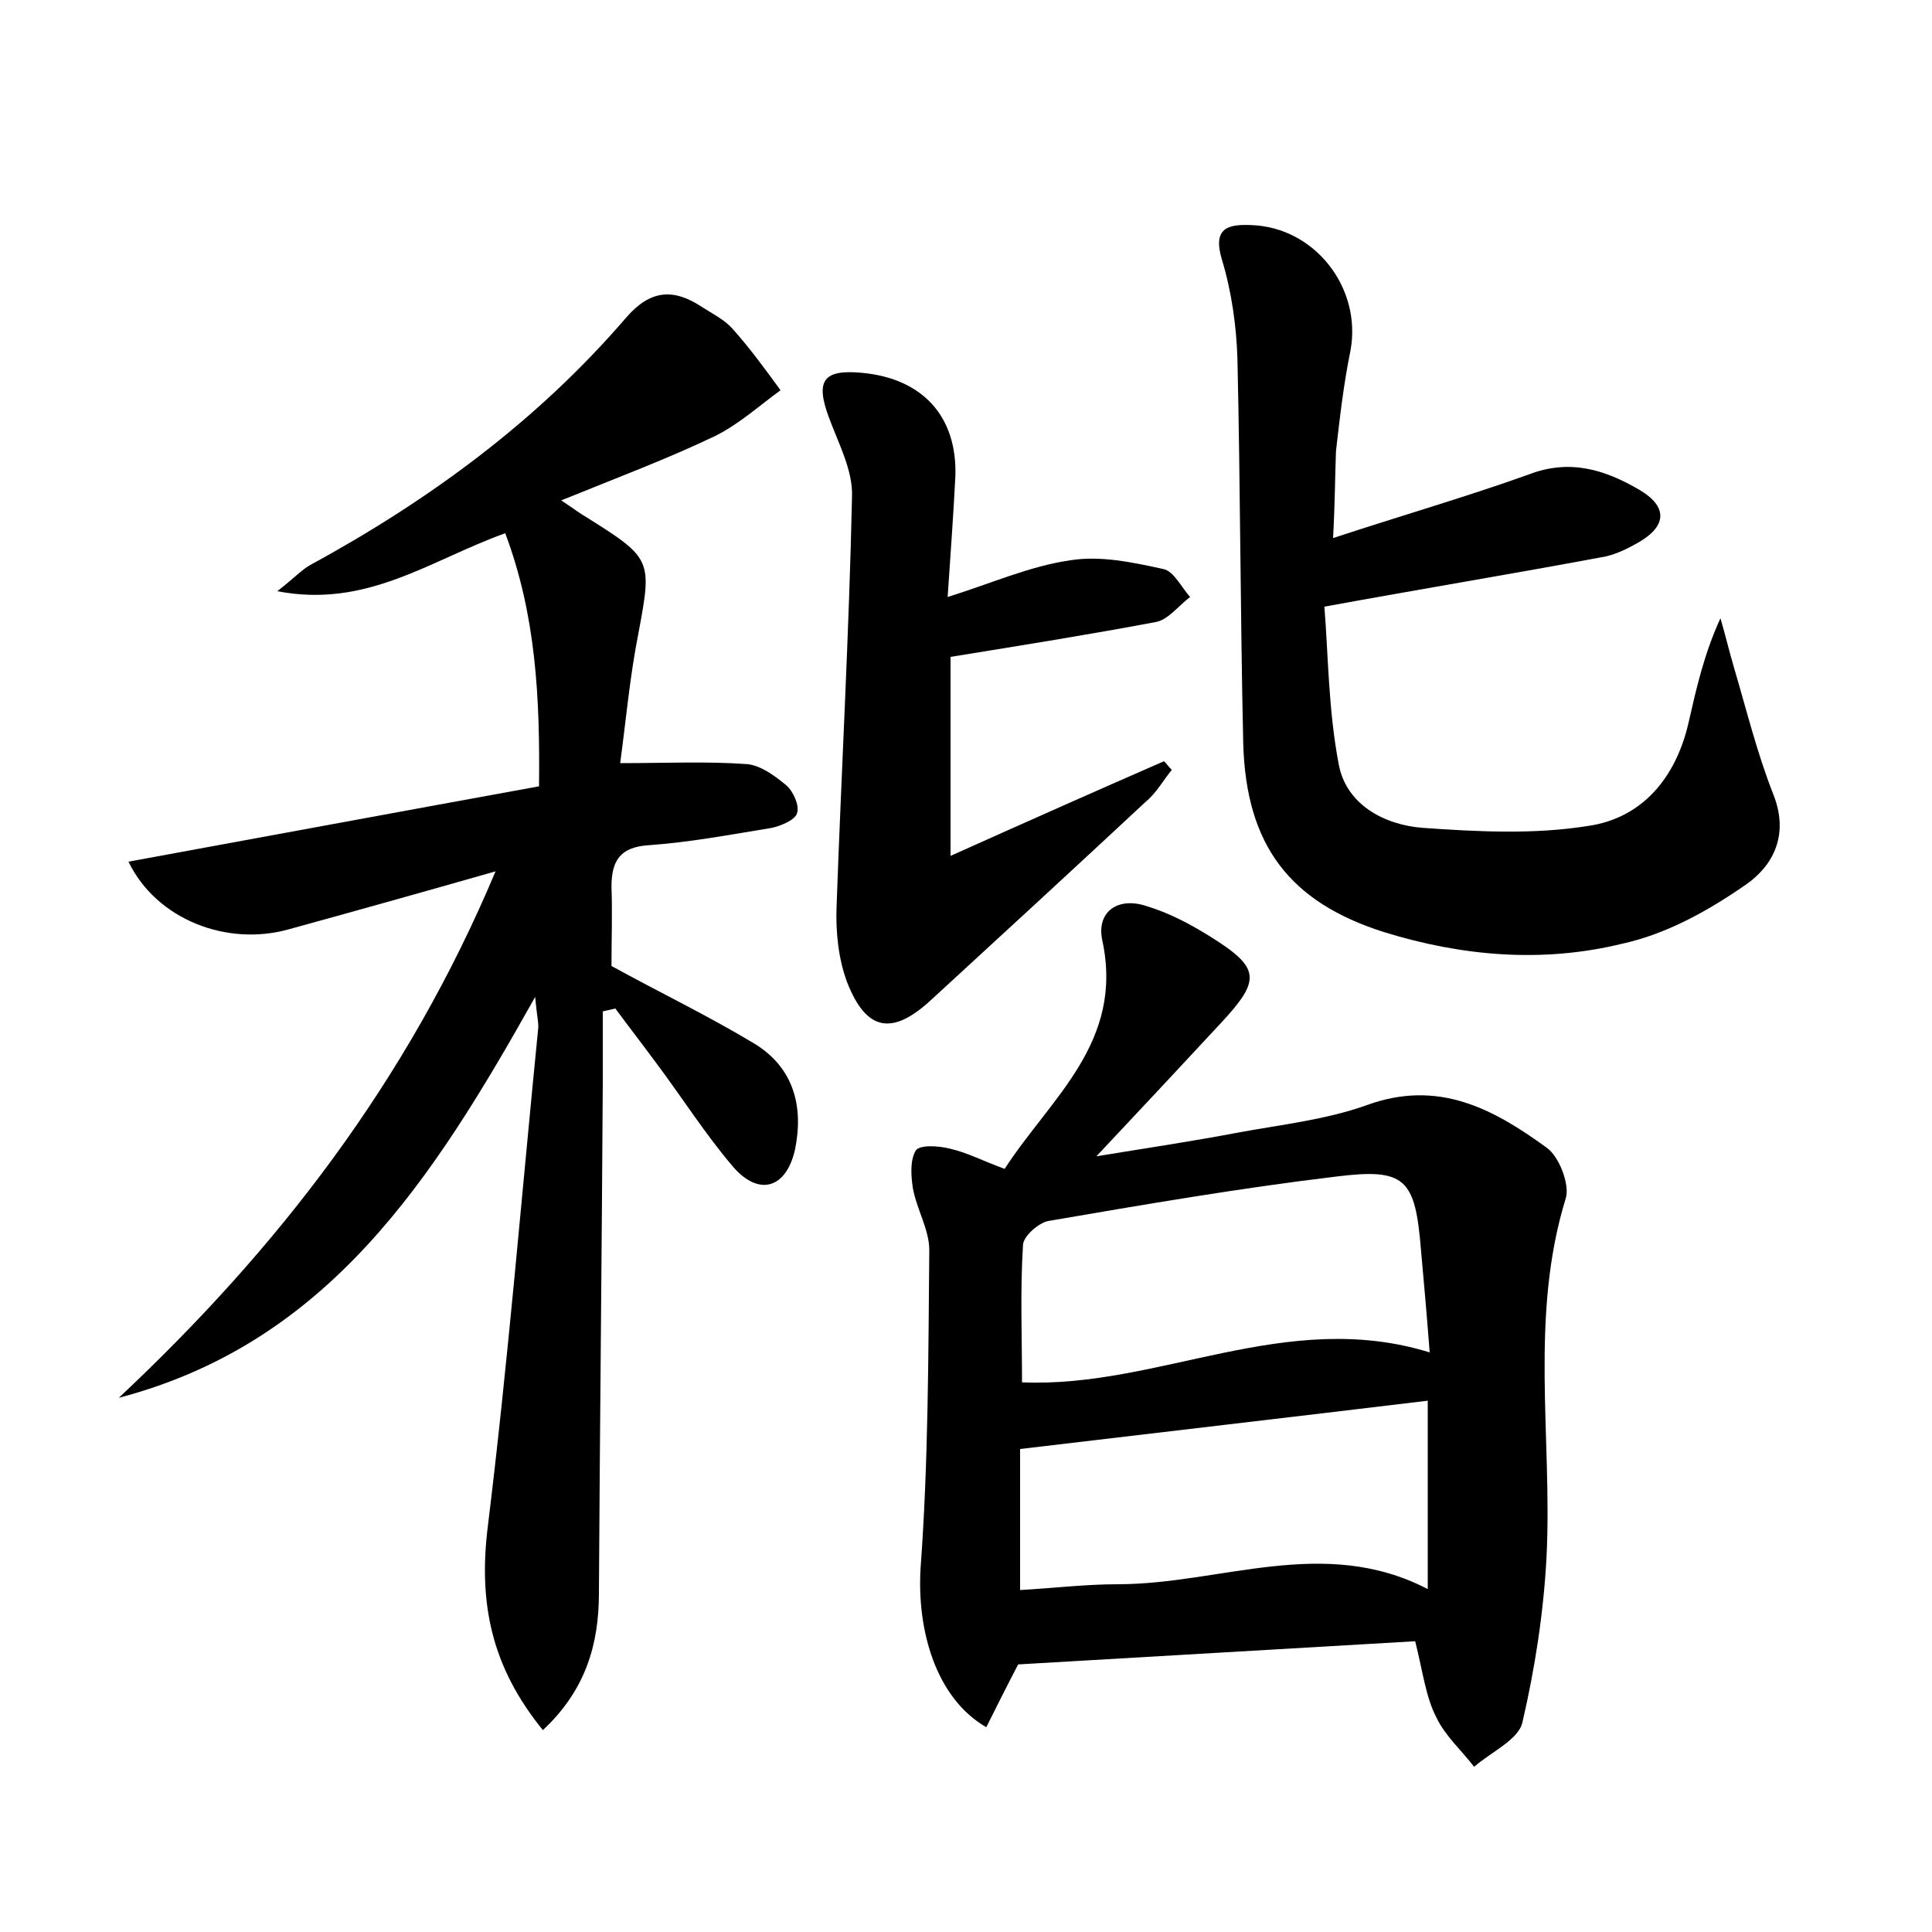 <?xml version="1.0" encoding="utf-8"?>
<!-- Generator: Adobe Illustrator 22.0.0, SVG Export Plug-In . SVG Version: 6.00 Build 0)  -->
<svg version="1.1" id="图层_1" xmlns="http://www.w3.org/2000/svg" xmlns:xlink="http://www.w3.org/1999/xlink" x="0px" y="0px"
	 viewBox="0 0 200 200" style="enable-background:new 0 0 200 200;" xml:space="preserve">
<style type="text/css">
	.st0{fill:#FFFFFF;}
</style>
<g>
	
	<path d="M63.3,100c5.1,2.8,10.1,5.2,14.9,8.1c4,2.5,5,6.5,4.1,10.9c-0.9,4-3.7,4.9-6.4,1.8c-2.9-3.4-5.3-7.2-8-10.8
		c-1.4-1.9-2.8-3.7-4.2-5.6c-0.4,0.1-0.9,0.2-1.3,0.3c0,2.5,0,4.9,0,7.4c-0.1,17.6-0.3,35.2-0.4,52.8c0,5.2-1.3,10-5.8,14.2
		c-5.3-6.5-6.7-13.1-5.7-21.1c2.1-17.1,3.5-34.3,5.2-51.4c0.1-0.6-0.1-1.2-0.3-3.4c-10.6,18.9-21.4,35.8-43.1,41.5
		c16.3-15.3,29.8-32.6,39-54.5c-7.7,2.2-14.5,4.1-21.4,6c-6.4,1.8-13.7-1-16.6-7c14.2-2.6,28.2-5.2,42.5-7.8
		c0.1-9.1-0.3-17.7-3.5-26.2C44.5,58,38,63,28.7,61.2c1.7-1.3,2.5-2.2,3.4-2.7c12.3-6.7,23.5-14.9,32.7-25.6
		c2.5-2.9,4.9-3.1,7.9-1.1c1.1,0.7,2.3,1.3,3.1,2.2c1.8,2,3.4,4.2,5,6.4c-2.2,1.6-4.3,3.5-6.7,4.7c-5,2.4-10.1,4.3-16,6.7
		c1.5,1,2,1.4,2.7,1.8c6.7,4.2,6.7,4.4,5.3,11.9c-0.9,4.5-1.3,9.1-1.9,13.5c4.7,0,9-0.2,13.1,0.1c1.4,0.1,2.9,1.2,4.1,2.2
		c0.7,0.6,1.4,2.1,1.1,2.9c-0.2,0.7-1.7,1.3-2.6,1.5c-4.3,0.7-8.5,1.5-12.8,1.8c-2.9,0.2-3.8,1.6-3.8,4.3
		C63.4,94.5,63.3,97.3,63.3,100z"/>
	<path d="M146.5,169.9c-13.8,0.8-27.5,1.6-41.1,2.4c-1.1,2.1-2.2,4.3-3.3,6.5c-5.2-3-7.2-10-6.8-16.5c0.8-10.9,0.8-21.9,0.9-32.9
		c0-2.1-1.3-4.2-1.7-6.4c-0.2-1.3-0.3-2.9,0.3-3.9c0.4-0.6,2.3-0.5,3.5-0.2c1.8,0.4,3.5,1.3,5.7,2.1c4.8-7.4,12.4-13.1,10.1-23.7
		c-0.6-2.9,1.6-4.5,4.6-3.5c2.3,0.7,4.4,1.8,6.5,3.1c5.3,3.3,5.4,4.5,1.1,9.1c-4,4.3-8,8.6-12.8,13.7c5.5-0.9,10.2-1.6,14.9-2.5
		c4.4-0.8,8.9-1.3,13.1-2.8c7.4-2.7,13.1,0.4,18.6,4.4c1.3,0.9,2.4,3.8,2,5.2c-3.8,12.3-1.4,24.8-2,37.1c-0.3,5.8-1.2,11.6-2.5,17.2
		c-0.4,1.8-3.3,3.1-5,4.6c-1.3-1.7-3-3.2-3.9-5.1C147.6,175.7,147.3,173.1,146.5,169.9z M148,140c-0.3-3.9-0.6-7.3-0.9-10.6
		c-0.6-7.4-1.6-8.5-8.8-7.6c-10,1.2-19.9,2.9-29.8,4.6c-1,0.2-2.6,1.6-2.6,2.5c-0.3,4.7-0.1,9.5-0.1,14.2
		C120,143.7,133.1,135.4,148,140z M147.8,164.5c0-6.9,0-13.2,0-19.5c-14.1,1.7-27.9,3.3-42.2,5c0,4.4,0,9.2,0,14.6
		c3.5-0.2,6.8-0.6,10.1-0.6C126.4,164,137,158.9,147.8,164.5z"/>
	<path d="M138,55.7c7.3-2.4,13.9-4.3,20.3-6.6c4.2-1.6,7.8-0.5,11.4,1.6c2.9,1.7,2.9,3.7,0,5.4c-1.2,0.7-2.6,1.4-4,1.6
		c-9.1,1.7-18.2,3.2-28.6,5.1c0.4,4.9,0.4,10.7,1.5,16.4c0.8,4.1,4.7,6.2,8.7,6.5c5.7,0.4,11.5,0.7,17.1-0.2
		c5.6-0.8,9.1-5,10.4-10.7c0.8-3.5,1.6-7.1,3.3-10.8c0.5,1.7,0.9,3.4,1.4,5.1c1.3,4.4,2.4,8.9,4.1,13.2c1.6,4.1,0,7.3-2.9,9.3
		c-3.9,2.7-8.2,5.1-12.8,6.1c-8.2,2-16.5,1.3-24.6-1.2c-9.8-3.1-14.3-9-14.6-19.5c-0.3-13.3-0.3-26.6-0.6-39.8
		c-0.1-3.4-0.6-7-1.6-10.3c-1-3.3,0.6-3.7,3-3.6c6.6,0.2,11.5,6.5,10.3,13c-0.7,3.4-1.1,6.9-1.5,10.4C138.2,49.3,138.2,52,138,55.7z
		"/>
	<path d="M98.1,61.8c4.5-1.4,8.5-3.2,12.7-3.8c3.1-0.5,6.4,0.2,9.6,0.9c1.1,0.2,1.9,1.9,2.8,2.9c-1.2,0.9-2.3,2.4-3.6,2.6
		c-6.9,1.3-13.8,2.4-21.2,3.6c0,6.2,0,12.8,0,20.6c7.8-3.5,15-6.7,22.1-9.8c0.3,0.3,0.5,0.6,0.8,0.9c-0.9,1.1-1.6,2.4-2.7,3.3
		c-7.4,6.9-14.8,13.7-22.2,20.5c-4,3.7-6.7,3.3-8.7-1.8c-0.9-2.4-1.2-5.2-1.1-7.8c0.5-14.2,1.3-28.4,1.6-42.5
		c0.1-2.7-1.4-5.5-2.4-8.2c-1.4-3.8-0.6-5,3.5-4.6c6.2,0.6,9.8,4.5,9.6,10.7C98.7,53.3,98.4,57.3,98.1,61.8z"/>
	
	
</g>
</svg>
